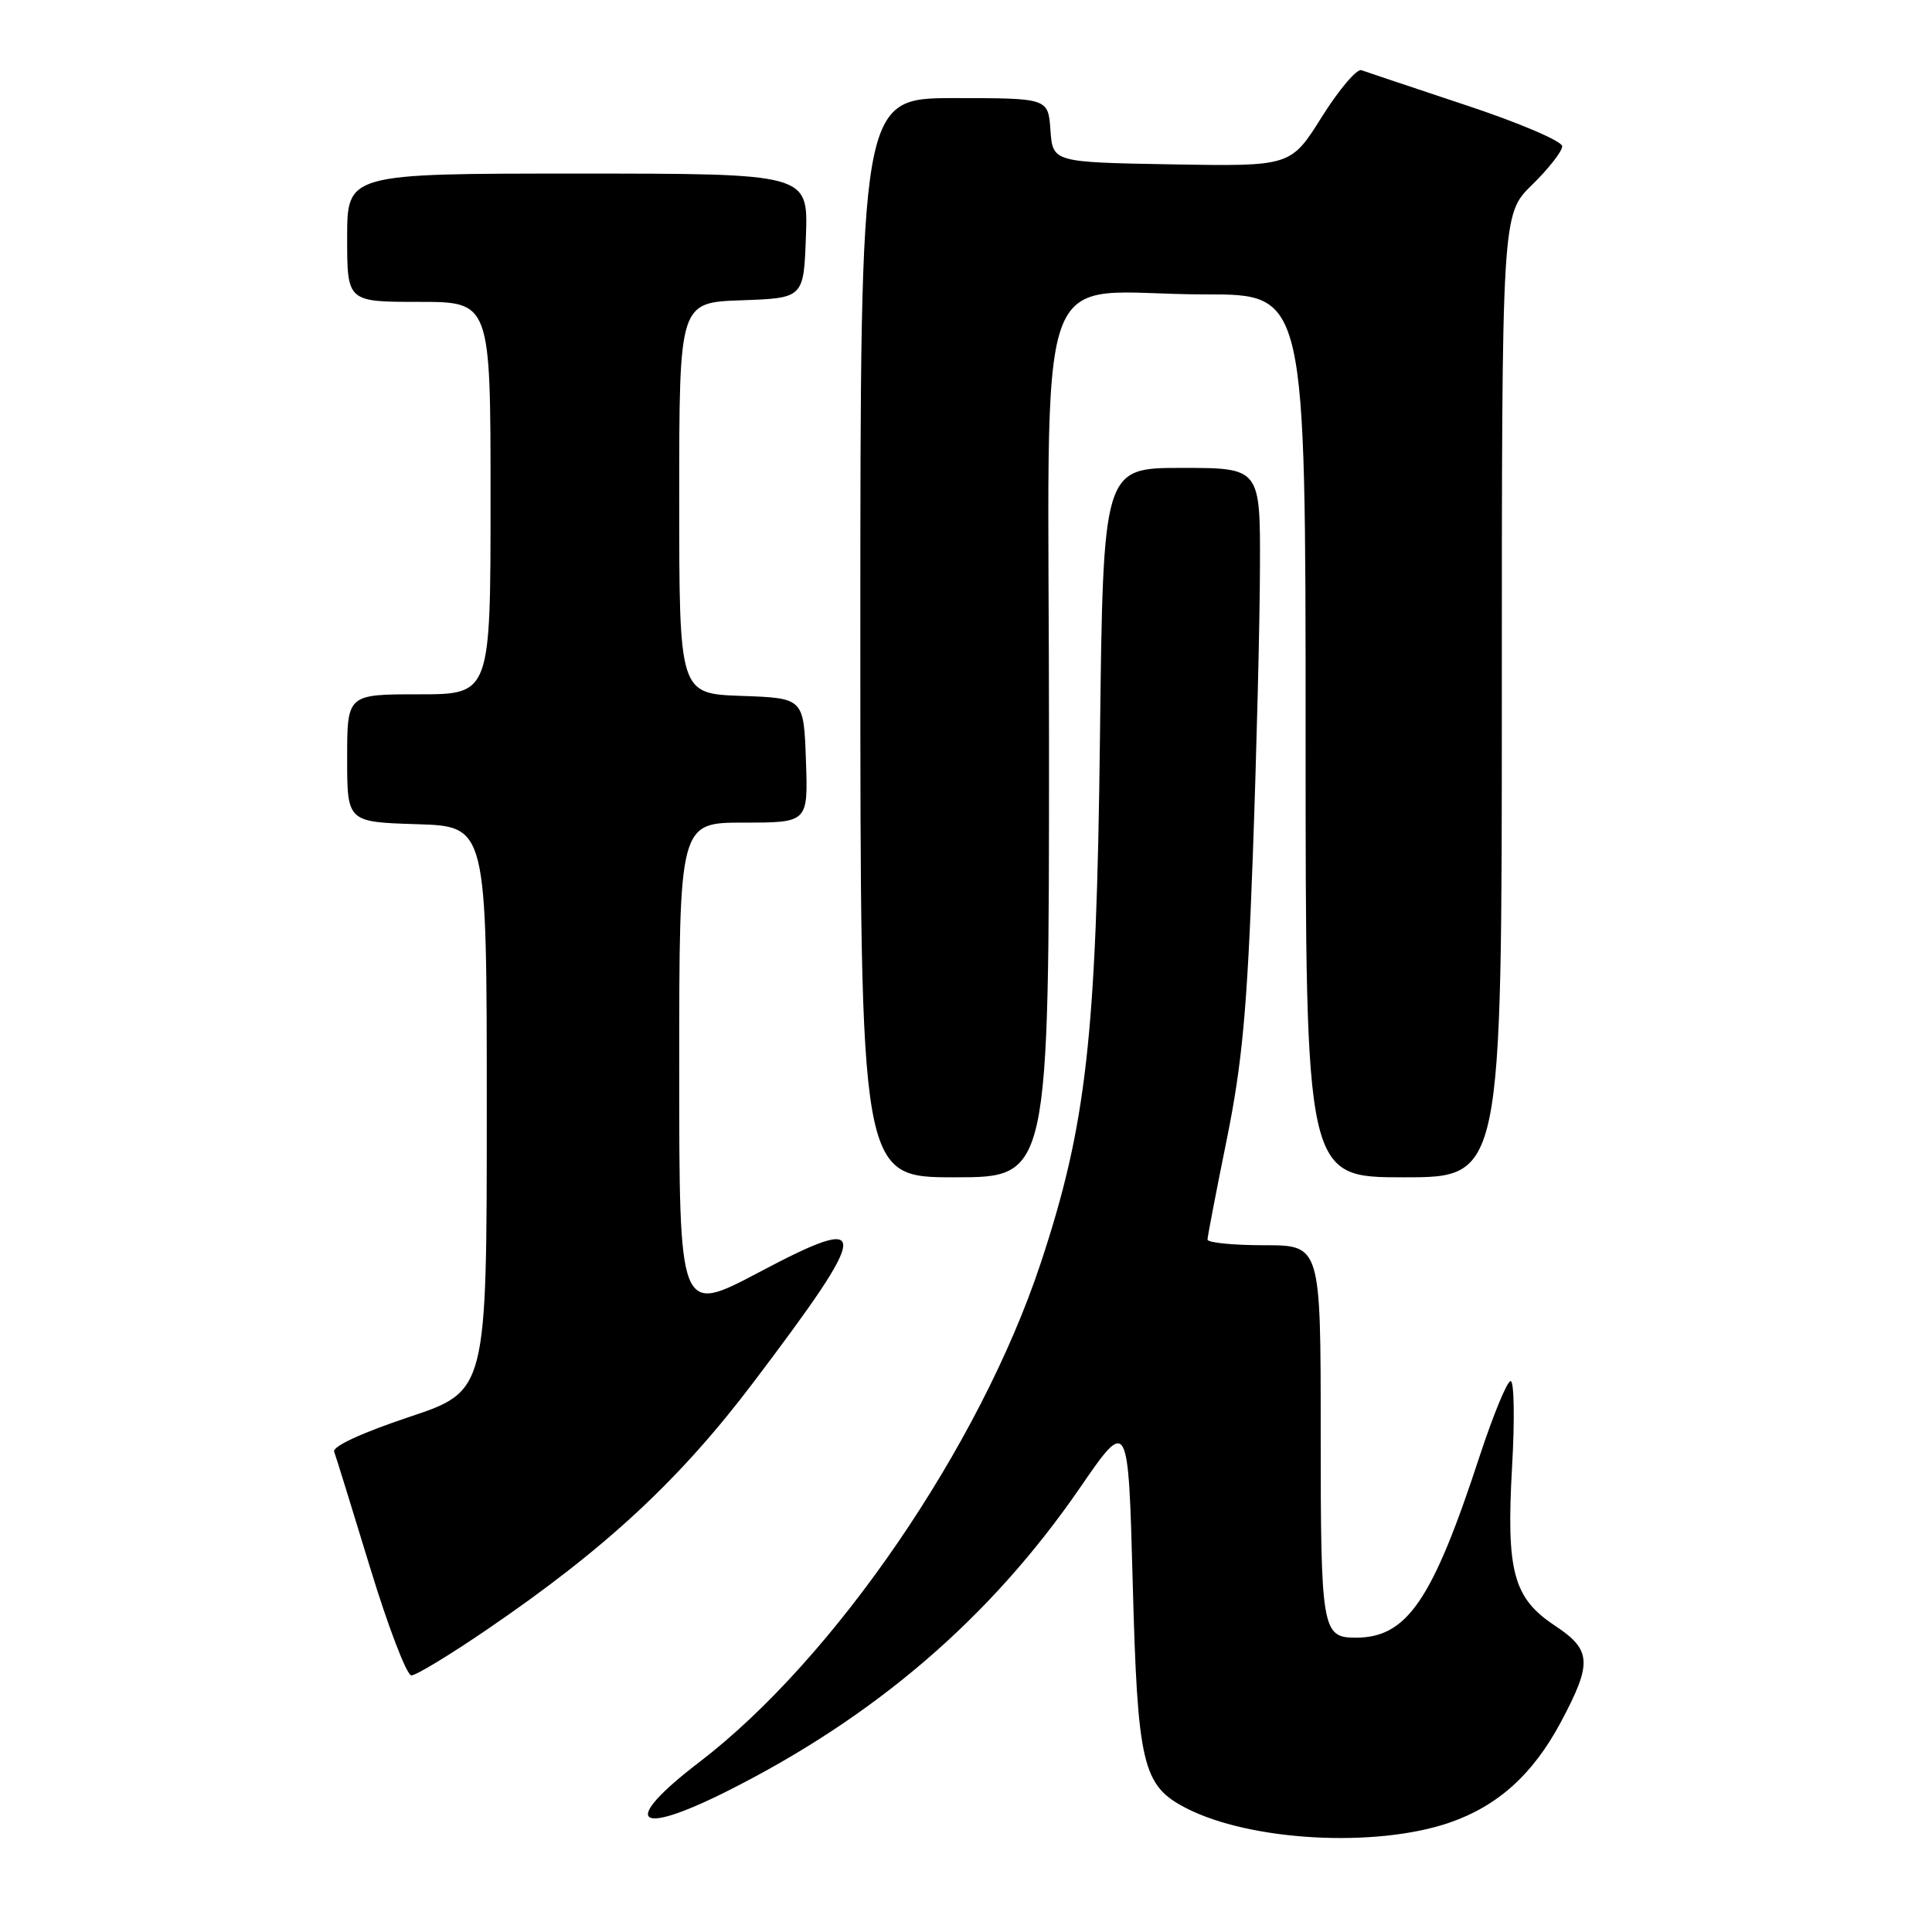 <?xml version="1.0" encoding="UTF-8" standalone="no"?>
<!DOCTYPE svg PUBLIC "-//W3C//DTD SVG 1.1//EN" "http://www.w3.org/Graphics/SVG/1.1/DTD/svg11.dtd" >
<svg xmlns="http://www.w3.org/2000/svg" xmlns:xlink="http://www.w3.org/1999/xlink" version="1.1" viewBox="0 0 256 256">
 <g >
 <path fill="currentColor"
d=" M 192.06 241.51 C 198.48 239.30 203.13 235.10 206.82 228.19 C 211.01 220.33 210.90 218.63 206.04 215.41 C 200.51 211.75 199.57 208.24 200.36 194.31 C 200.72 188.09 200.63 183.00 200.17 183.00 C 199.70 183.00 197.86 187.48 196.06 192.95 C 189.80 212.08 186.44 217.00 179.65 217.00 C 175.17 217.00 175.00 216.00 175.00 189.80 C 175.00 165.00 175.00 165.00 167.50 165.00 C 163.38 165.00 160.00 164.66 160.00 164.25 C 160.01 163.84 161.15 157.88 162.55 151.00 C 164.60 140.88 165.26 133.74 166.00 113.50 C 166.50 99.75 166.93 82.54 166.95 75.25 C 167.00 62.00 167.00 62.00 156.59 62.00 C 146.17 62.00 146.17 62.00 145.75 97.75 C 145.29 137.36 143.96 149.11 137.89 167.40 C 129.87 191.58 110.53 219.84 92.65 233.50 C 82.22 241.48 84.09 243.48 96.27 237.38 C 115.93 227.53 131.22 214.40 143.08 197.17 C 149.50 187.84 149.50 187.84 150.09 209.67 C 150.73 233.84 151.38 236.60 157.14 239.57 C 165.62 243.96 182.25 244.88 192.06 241.51 Z  M 64.56 215.90 C 80.23 205.22 90.06 196.09 99.84 183.16 C 115.53 162.41 115.62 160.61 100.54 168.60 C 90.00 174.17 90.00 174.17 90.00 141.59 C 90.00 109.00 90.00 109.00 98.54 109.00 C 107.08 109.00 107.08 109.00 106.79 100.75 C 106.50 92.50 106.50 92.50 98.25 92.21 C 90.00 91.92 90.00 91.92 90.00 66.00 C 90.00 40.08 90.00 40.08 98.25 39.79 C 106.50 39.50 106.50 39.50 106.79 31.25 C 107.08 23.00 107.08 23.00 76.54 23.00 C 46.00 23.00 46.00 23.00 46.00 31.50 C 46.00 40.00 46.00 40.00 55.50 40.00 C 65.00 40.00 65.00 40.00 65.00 66.00 C 65.00 92.00 65.00 92.00 55.50 92.00 C 46.00 92.00 46.00 92.00 46.00 100.46 C 46.00 108.92 46.00 108.92 55.25 109.21 C 64.50 109.50 64.50 109.50 64.50 146.92 C 64.50 184.33 64.50 184.33 54.18 187.77 C 47.95 189.85 44.03 191.66 44.28 192.36 C 44.51 192.98 46.66 199.91 49.05 207.75 C 51.44 215.59 53.90 222.00 54.51 222.00 C 55.13 222.00 59.65 219.26 64.56 215.90 Z  M 139.00 98.13 C 139.00 31.46 136.34 39.03 159.75 39.01 C 173.00 39.00 173.00 39.00 173.00 97.50 C 173.00 156.00 173.00 156.00 186.00 156.00 C 199.00 156.00 199.00 156.00 199.00 92.20 C 199.00 28.41 199.00 28.41 203.00 24.50 C 205.20 22.35 207.00 20.05 207.00 19.38 C 207.00 18.71 201.26 16.26 194.25 13.94 C 187.24 11.61 181.00 9.52 180.39 9.30 C 179.79 9.08 177.43 11.86 175.16 15.47 C 171.04 22.05 171.04 22.05 155.27 21.78 C 139.50 21.50 139.50 21.50 139.19 17.25 C 138.89 13.00 138.89 13.00 126.44 13.00 C 114.00 13.00 114.00 13.00 114.00 84.50 C 114.00 156.00 114.00 156.00 126.50 156.00 C 139.00 156.00 139.00 156.00 139.00 98.13 Z "/>
</g>
</svg>